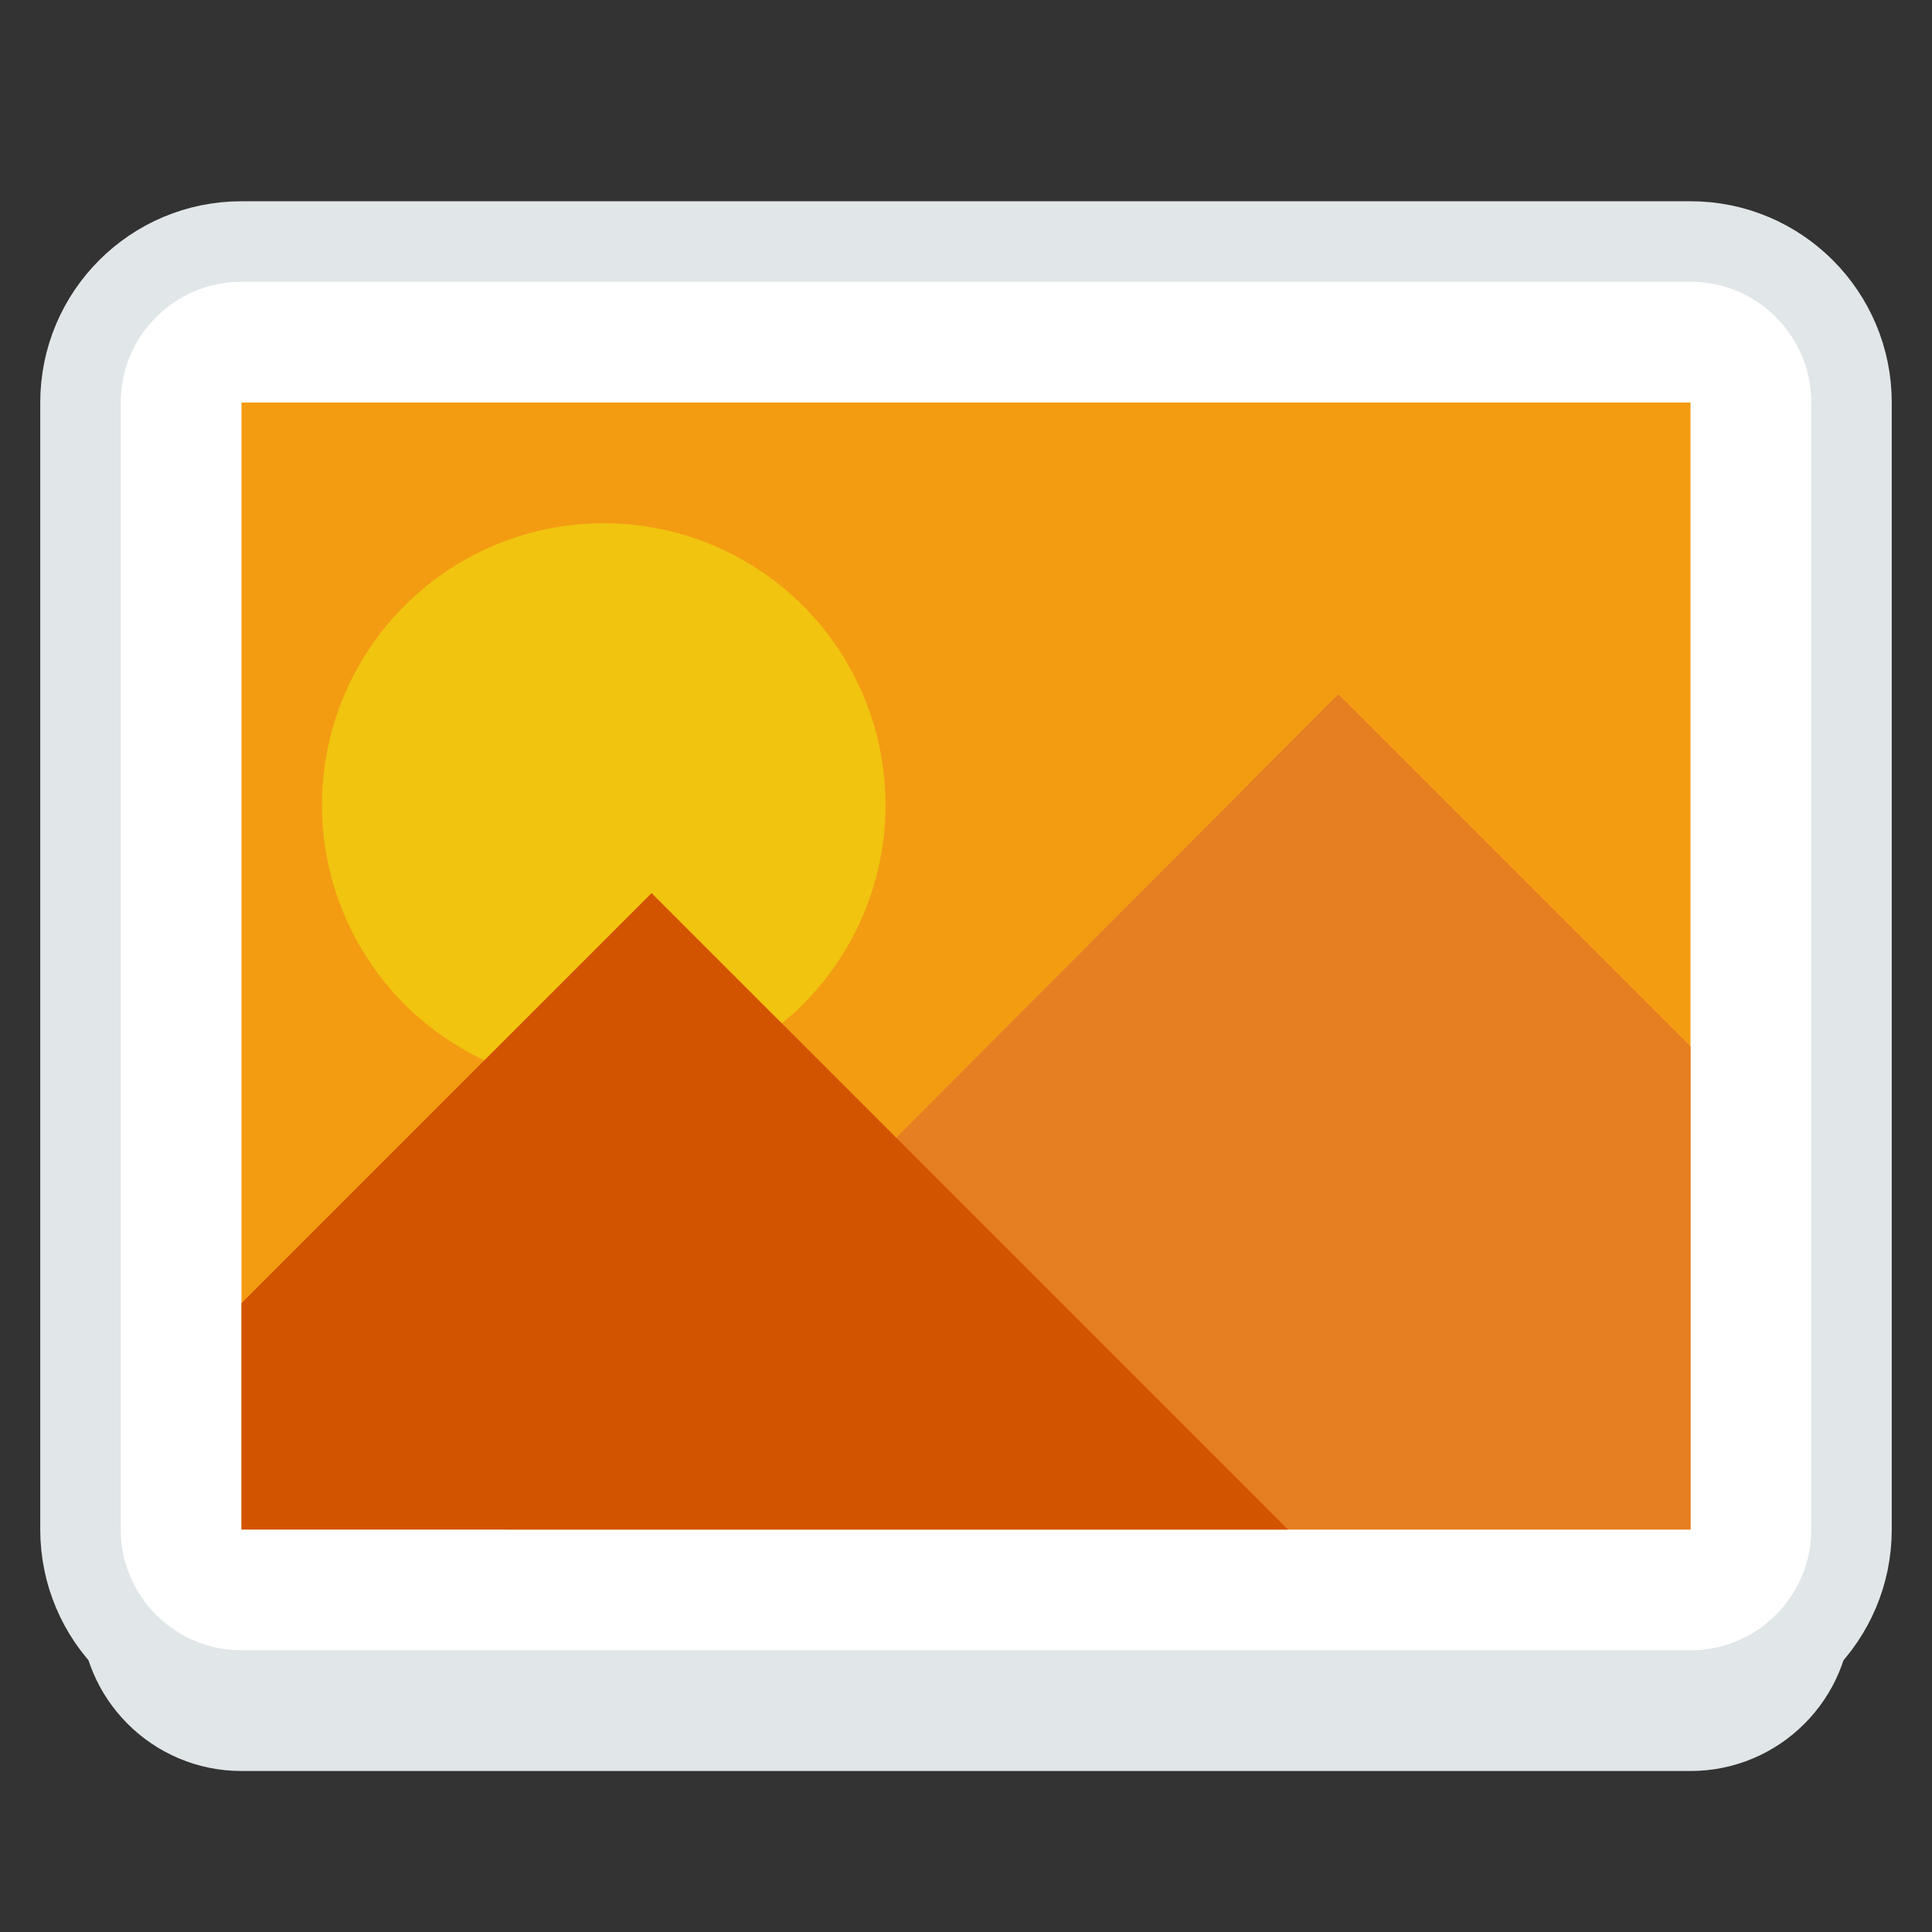 <?xml version="1.0" encoding="UTF-8" standalone="no"?>
<!-- Created with Inkscape (http://www.inkscape.org/) -->

<svg
   xmlns:dc="http://purl.org/dc/elements/1.1/"
   xmlns:cc="http://creativecommons.org/ns#"
   xmlns:rdf="http://www.w3.org/1999/02/22-rdf-syntax-ns#"
   xmlns:svg="http://www.w3.org/2000/svg"
   xmlns="http://www.w3.org/2000/svg"
   xmlns:sodipodi="http://sodipodi.sourceforge.net/DTD/sodipodi-0.dtd"
   xmlns:inkscape="http://www.inkscape.org/namespaces/inkscape"
   version="1.1"
   width="24"
   height="24"
   id="svg2"
   inkscape:version="0.48.3.1 r9886"
   sodipodi:docname="image.svg">
  <rect width="100%" height="100%" fill="#333333" stroke="none"/>
  <sodipodi:namedview
     pagecolor="#ffffff"
     bordercolor="#666666"
     borderopacity="1"
     objecttolerance="10"
     gridtolerance="10"
     guidetolerance="10"
     inkscape:pageopacity="0"
     inkscape:pageshadow="2"
     inkscape:window-width="1920"
     inkscape:window-height="1150"
     id="namedview4059"
     showgrid="true"
     inkscape:zoom="9.8333333"
     inkscape:cx="12"
     inkscape:cy="12"
     inkscape:window-x="0"
     inkscape:window-y="0"
     inkscape:window-maximized="1"
     inkscape:current-layer="layer1">
    <inkscape:grid
       type="xygrid"
       id="grid4149"
       empspacing="4"
       visible="true"
       enabled="true"
       snapvisiblegridlinesonly="true" />
  </sodipodi:namedview>
  <defs
     id="defs4" />
  <g
     transform="translate(0,-1028.362)"
     id="layer1">
    <path
       d="M 23,1048.362 C 23,1049.467 22.105,1050.362 21,1050.362 L 13,1050.362 9,1050.362 3,1050.362 C 1.895,1050.362 1,1049.467 1,1048.362 L 1,1034.362 C 1,1033.258 1.895,1032.362 3,1032.362 L 9,1032.362 13,1032.362 17,1032.362 21,1032.362 C 22.105,1032.362 23,1033.258 23,1034.362 L 23,1038.362 23,1048.362 z"
       inkscape:connector-curvature="0"
       id="path2987-2"
       style="fill:#e1e6e8;fill-opacity:1;fill-rule:nonzero;stroke:none" />
    <path
       d="M 1,1047.362 C 1,1048.467 1.895,1049.362 3,1049.362 L 11,1049.362 15,1049.362 21,1049.362 C 22.105,1049.362 23,1048.467 23,1047.362 L 23,1033.362 C 23,1032.258 22.105,1031.362 21,1031.362 L 15,1031.362 11,1031.362 7,1031.362 3,1031.362 C 1.895,1031.362 1,1032.258 1,1033.362 L 1,1037.362 1,1047.362 z"
       inkscape:connector-curvature="0"
       id="path2987"
       style="fill:#fff;fill-opacity:1;fill-rule:nonzero;stroke:#e1e6e8;stroke-width:1;" />
    <rect
       width="18"
       height="14"
       x="3"
       y="5"
       transform="translate(0,1028.362)"
       id="rect3020"
       style="fill:#f39c12;fill-opacity:1;fill-rule:nonzero;stroke:none" />
    <path
       d="M 16.625,8.625 6.281,19 21,19 21,13 16.625,8.625 z"
       inkscape:connector-curvature="0"
       transform="translate(0,1028.362)"
       id="rect3020-7"
       style="fill:#e67e22;fill-opacity:1;fill-rule:nonzero;stroke:none" />
    <path
       d="M 8,8 A 2,2 0 1 1 4,8 2,2 0 1 1 8,8 z"
       transform="matrix(1.75,0,0,1.75,-3,1024.362)"
       id="path3073"
       style="fill:#f1c40f;fill-opacity:1;fill-rule:nonzero;stroke:none" />
    <path
       d="M 8.094,11.094 3,16.188 3,19 16,19 8.094,11.094 z"
       inkscape:connector-curvature="0"
       transform="translate(0,1028.362)"
       id="rect3052"
       style="fill:#d35400;fill-opacity:1;fill-rule:nonzero;stroke:none" />
  </g>
</svg>
